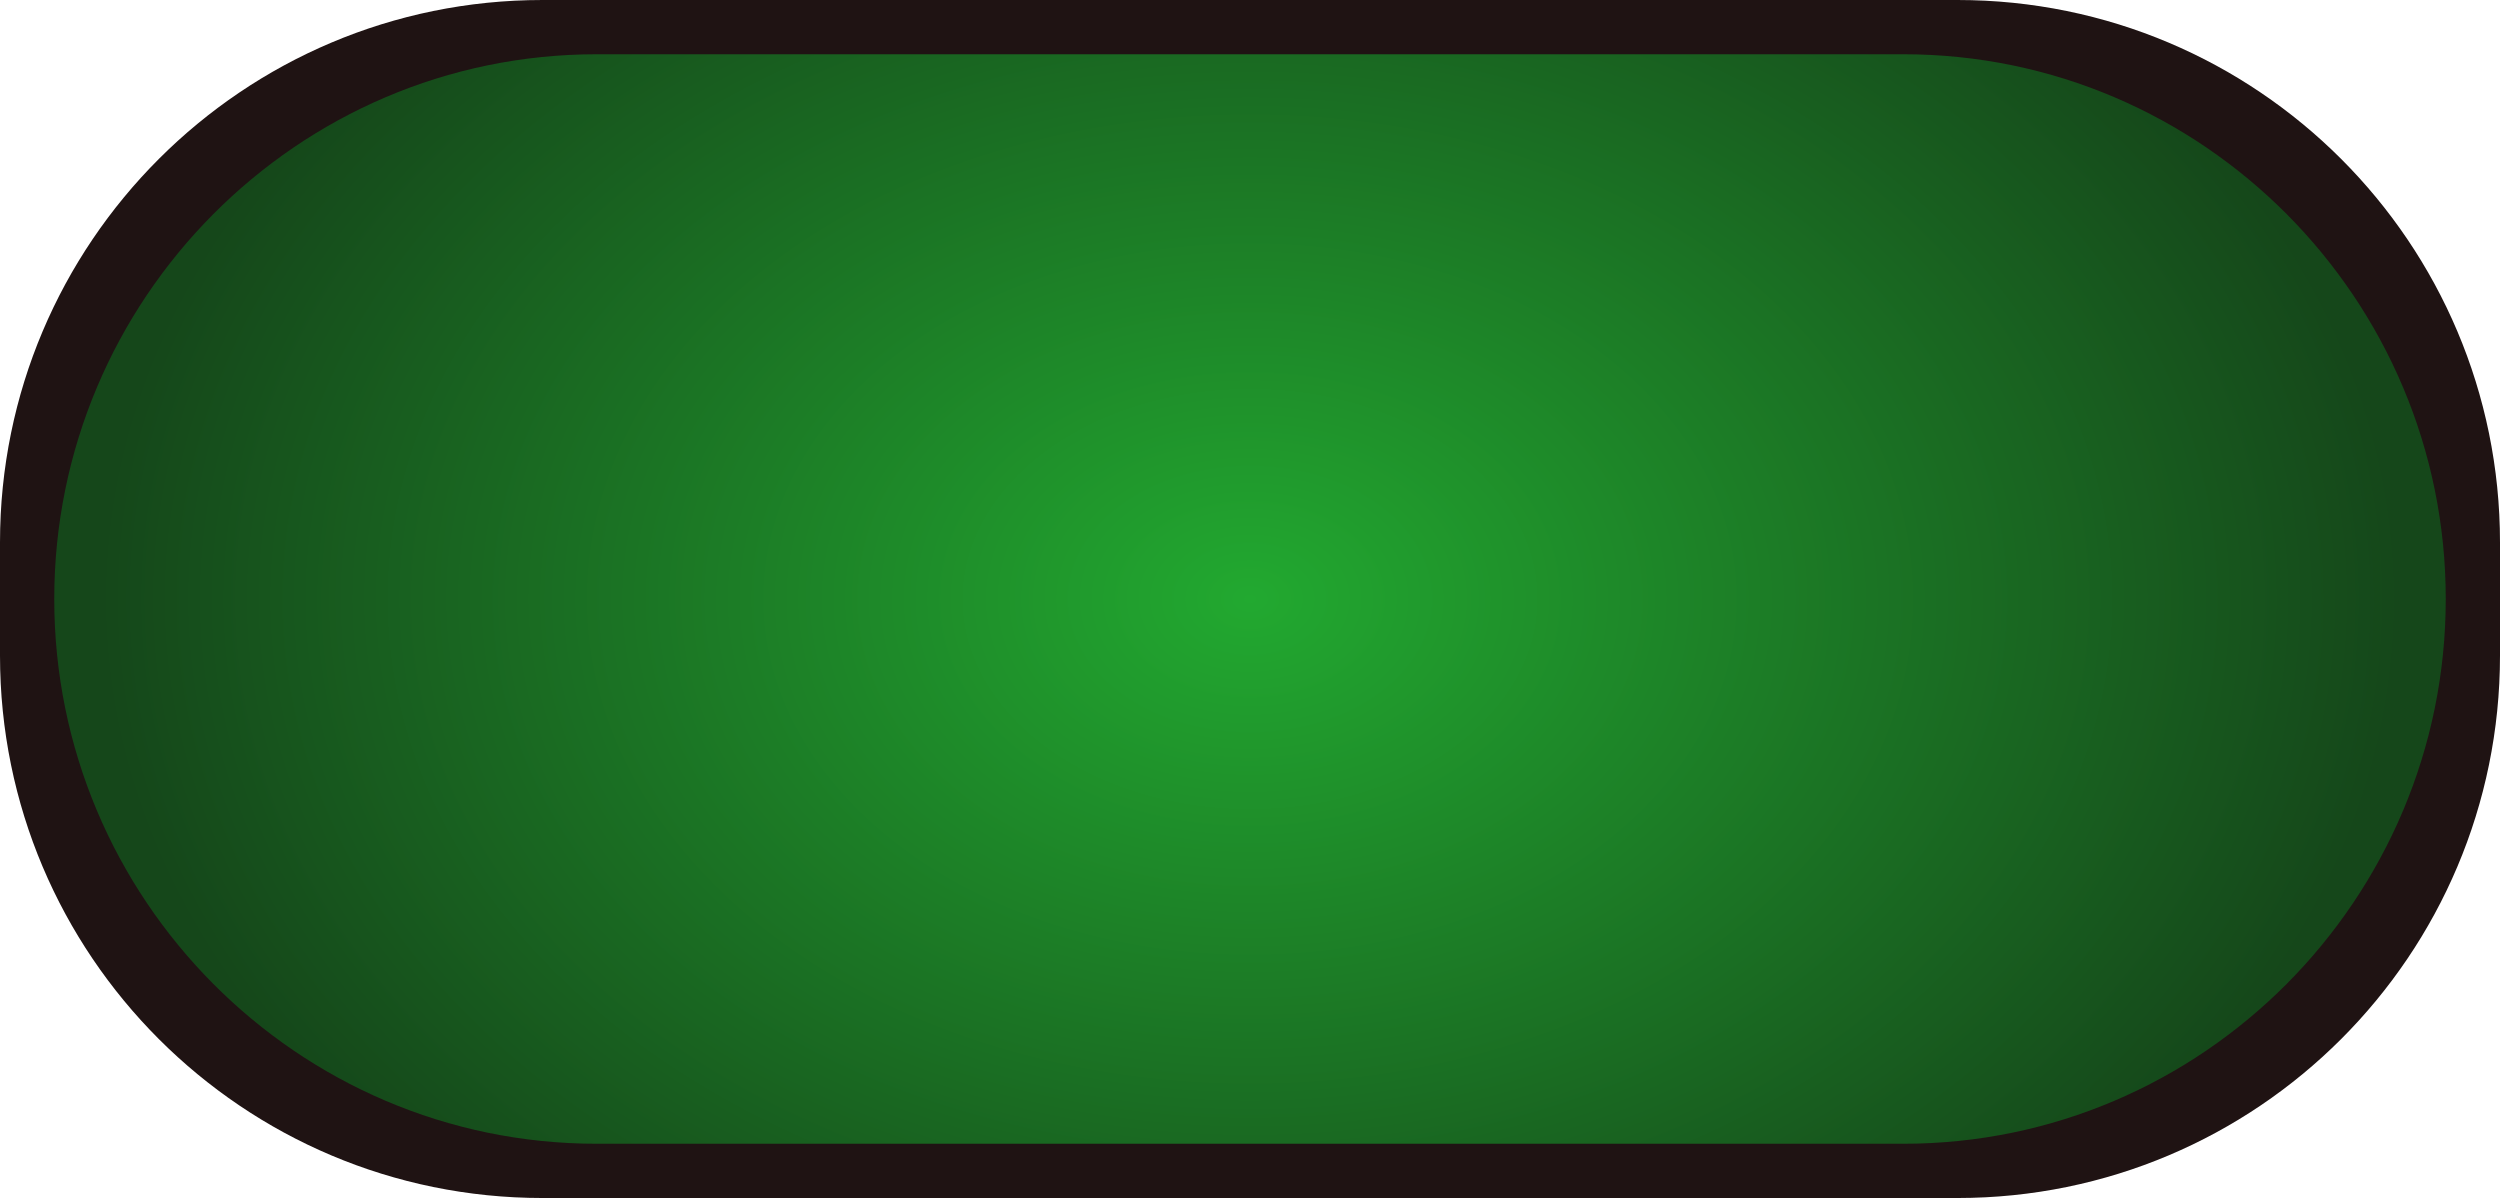 <svg width="1106" height="530" viewBox="0 0 1106 530" fill="none" xmlns="http://www.w3.org/2000/svg">
<path d="M0 240C0 107.452 107.452 0 240 0H866C998.548 0 1106 107.452 1106 240V290C1106 422.548 998.548 530 866 530H240C107.452 530 0 422.548 0 290V240Z" fill="#1F1313"/>
<g filter="url(#filter0_ii_681_9428)">
<path d="M24 265C24 132.452 131.452 24 264 24H842C974.548 24 1082 132.452 1082 265C1082 397.548 974.548 506 842 506H264C131.452 506 24 397.548 24 265Z" fill="url(#paint0_radial_681_9428)"/>
</g>
<defs>
<filter id="filter0_ii_681_9428" x="21" y="21" width="1064" height="488" filterUnits="userSpaceOnUse" color-interpolation-filters="sRGB">
<feFlood flood-opacity="0" result="BackgroundImageFix"/>
<feBlend mode="normal" in="SourceGraphic" in2="BackgroundImageFix" result="shape"/>
<feColorMatrix in="SourceAlpha" type="matrix" values="0 0 0 0 0 0 0 0 0 0 0 0 0 0 0 0 0 0 127 0" result="hardAlpha"/>
<feOffset dx="3" dy="3"/>
<feGaussianBlur stdDeviation="40"/>
<feComposite in2="hardAlpha" operator="arithmetic" k2="-1" k3="1"/>
<feColorMatrix type="matrix" values="0 0 0 0 0 0 0 0 0 0 0 0 0 0 0 0 0 0 0.3 0"/>
<feBlend mode="normal" in2="shape" result="effect1_innerShadow_681_9428"/>
<feColorMatrix in="SourceAlpha" type="matrix" values="0 0 0 0 0 0 0 0 0 0 0 0 0 0 0 0 0 0 127 0" result="hardAlpha"/>
<feOffset dx="-3" dy="-3"/>
<feGaussianBlur stdDeviation="40"/>
<feComposite in2="hardAlpha" operator="arithmetic" k2="-1" k3="1"/>
<feColorMatrix type="matrix" values="0 0 0 0 0 0 0 0 0 0 0 0 0 0 0 0 0 0 0.3 0"/>
<feBlend mode="normal" in2="effect1_innerShadow_681_9428" result="effect2_innerShadow_681_9428"/>
</filter>
<radialGradient id="paint0_radial_681_9428" cx="0" cy="0" r="1" gradientUnits="userSpaceOnUse" gradientTransform="translate(553 265) rotate(90) scale(370.5 505.743)">
<stop stop-color="#22A930"/>
<stop offset="1" stop-color="#15471A"/>
</radialGradient>
</defs>
</svg>
